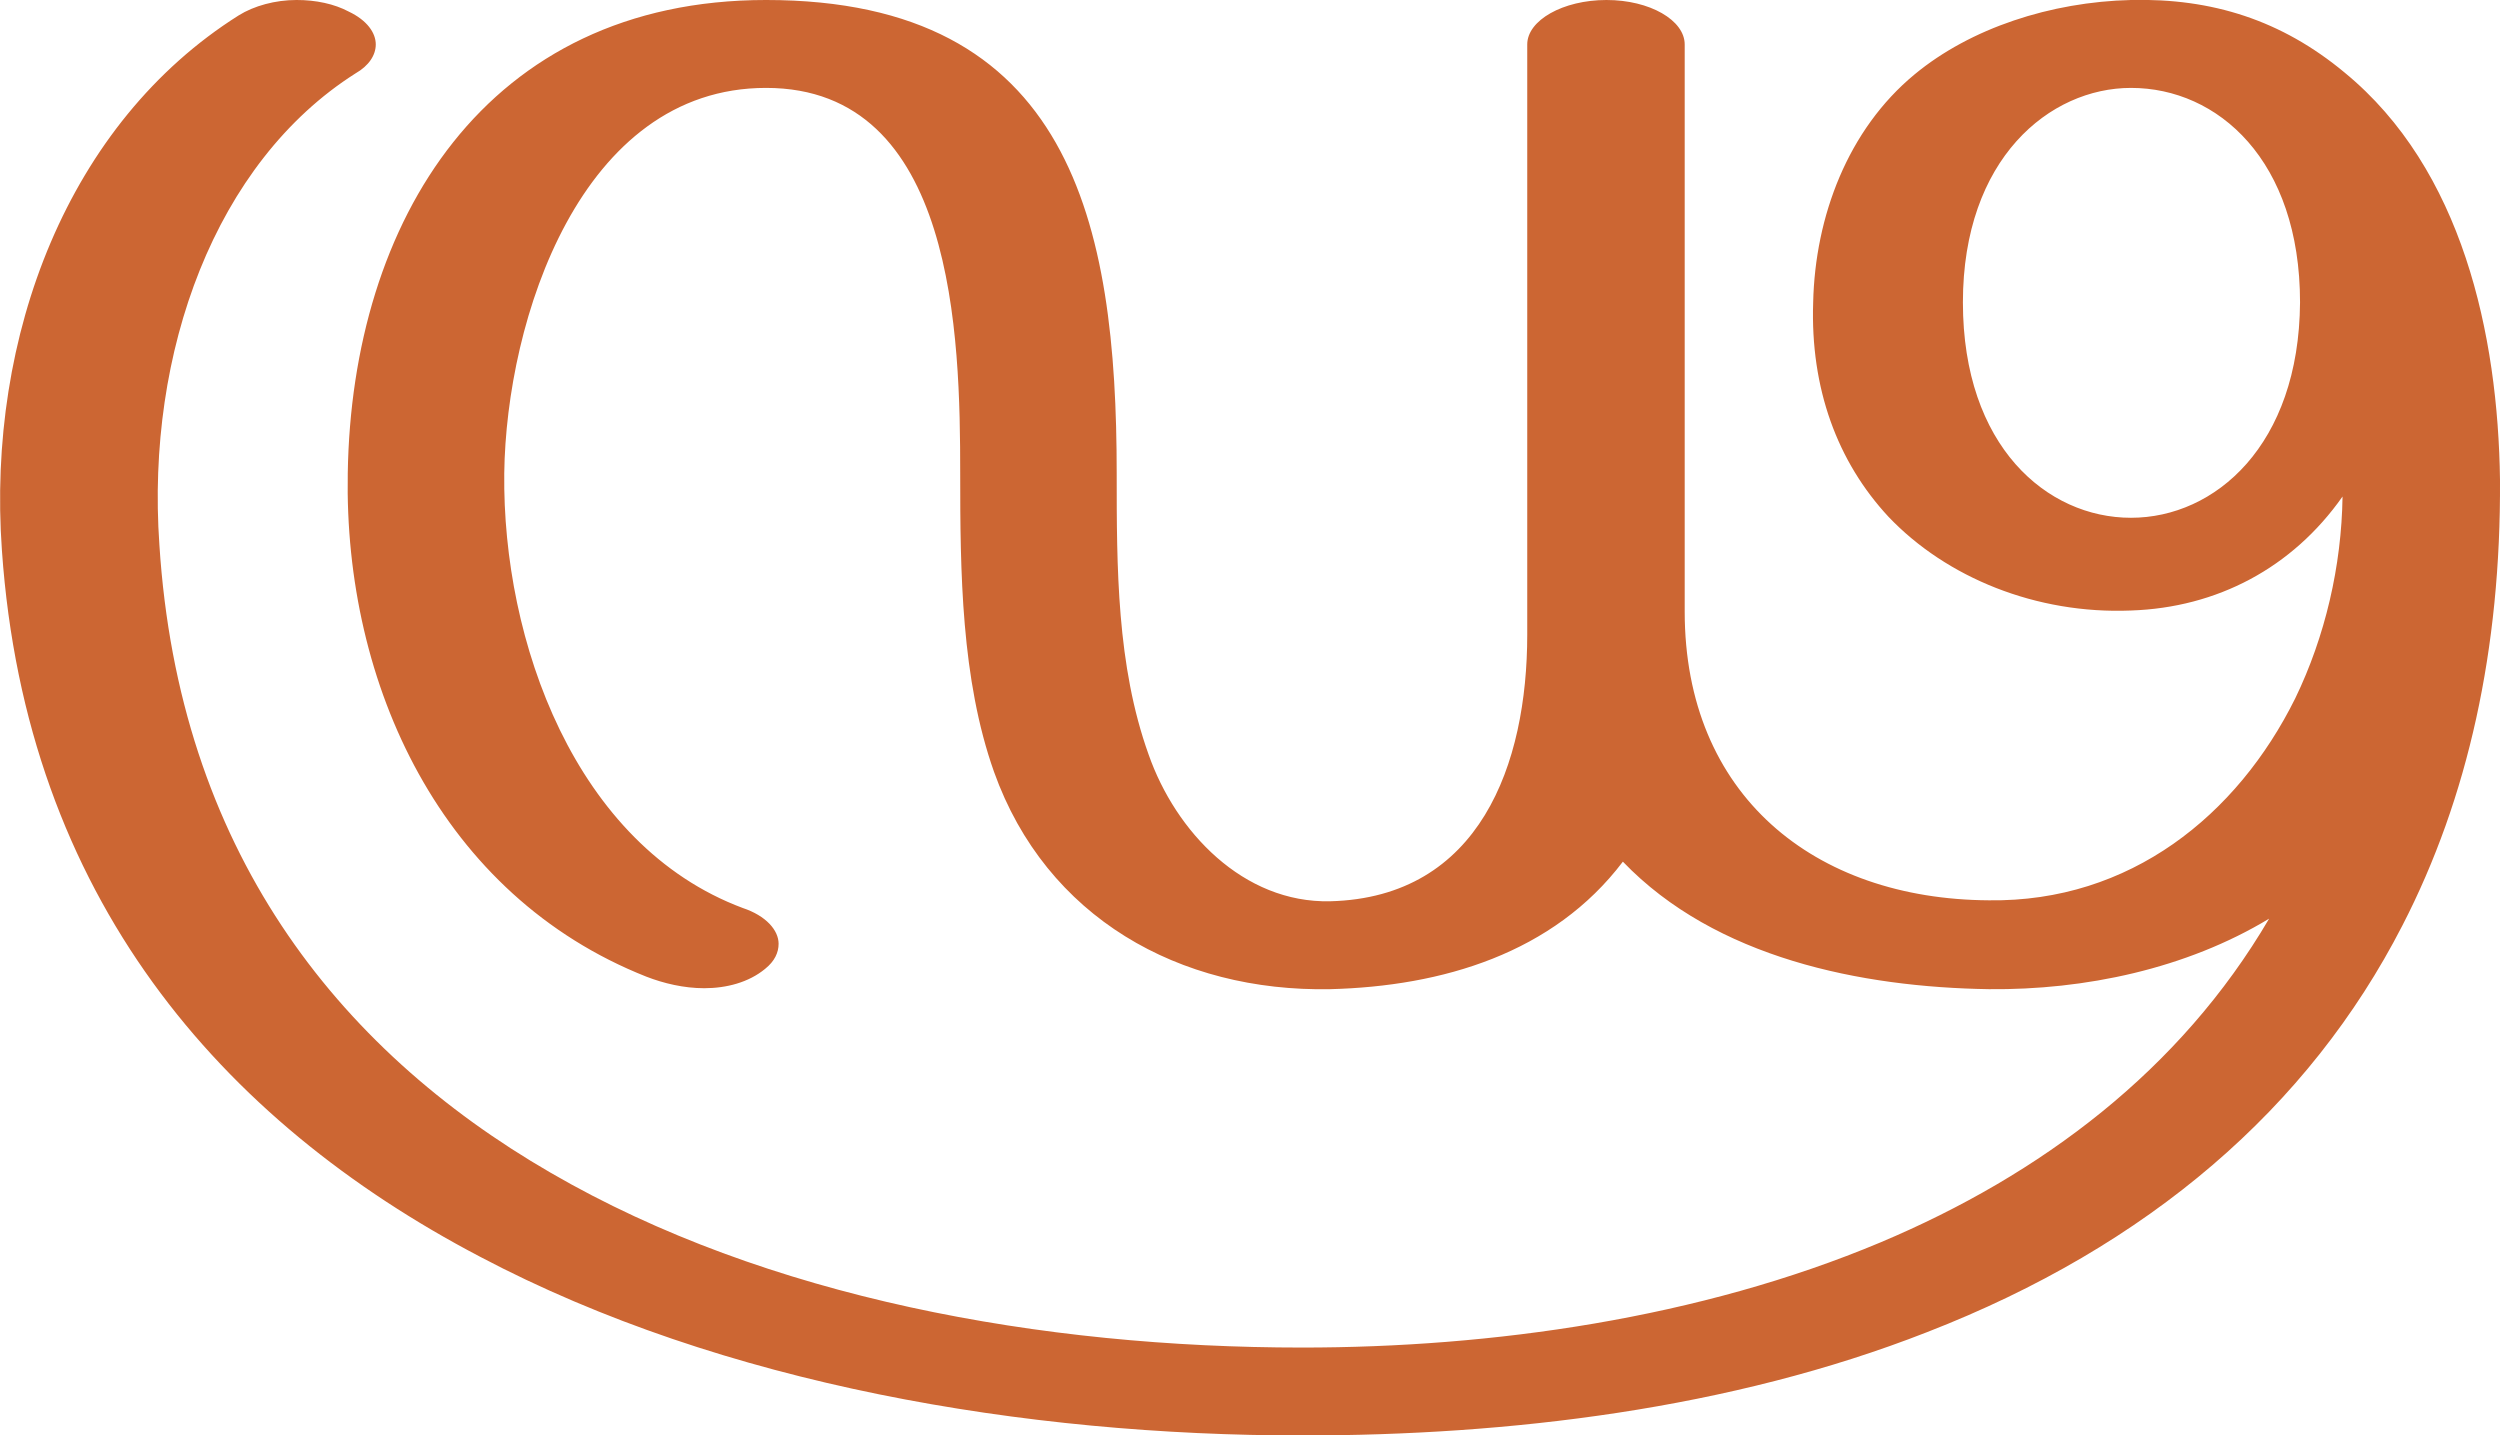 <?xml version="1.0" encoding="UTF-8"?>
<!DOCTYPE svg PUBLIC "-//W3C//DTD SVG 1.1//EN" "http://www.w3.org/Graphics/SVG/1.1/DTD/svg11.dtd">
<!-- Creator: CorelDRAW X8 -->
<svg xmlns="http://www.w3.org/2000/svg" xml:space="preserve" width="2588px" height="1486px" version="1.1" style="shape-rendering:geometricPrecision; text-rendering:geometricPrecision; image-rendering:optimizeQuality; fill-rule:evenodd; clip-rule:evenodd"
viewBox="0 0 2588 1486"
 xmlns:xlink="http://www.w3.org/1999/xlink">
 <defs>
  <style type="text/css">
   <![CDATA[
    .fil0 {fill:#CC6633;fill-rule:nonzero}
   ]]>
  </style>
 </defs>
 <g id="Layer_x0020_1">
  <path class="fil0" d="M1744 633l0 -587c0,-25 -36,-46 -81,-46 -45,0 -82,21 -82,46l0 611c0,134 -49,272 -204,276 -90,2 -160,-72 -188,-152 -33,-92 -33,-194 -33,-291 0,-259 -47,-490 -363,-490 -290,0 -429,229 -433,490 -4,219 97,437 309,521 18,7 39,12 60,12 23,0 46,-6 63,-20 10,-8 14,-17 14,-26 0,-14 -13,-29 -37,-37 -174,-65 -249,-277 -247,-450 2,-159 79,-399 271,-399 196,0 201,258 201,399 0,102 1,213 35,309 54,151 192,228 348,225 116,-3 231,-37 303,-132 96,100 247,130 379,132 99,1 204,-21 290,-73 -92,157 -236,265 -402,335 -188,79 -403,109 -599,109 -269,0 -554,-51 -778,-181 -223,-129 -385,-337 -405,-650 -14,-200 58,-396 203,-488 14,-8 21,-19 21,-30 0,-12 -9,-25 -28,-34 -15,-8 -34,-12 -54,-12 -22,0 -44,6 -60,16 -176,111 -261,331 -245,554 25,358 226,590 495,731 252,133 565,185 851,185 213,0 443,-27 647,-107 229,-89 395,-232 492,-421 68,-132 102,-286 101,-461 -2,-151 -39,-322 -161,-422 -65,-54 -137,-77 -221,-75 -83,2 -166,29 -224,77 -69,57 -103,147 -105,236 -3,89 25,165 78,222 60,63 153,101 251,97 89,-3 167,-44 219,-118 -1,72 -18,145 -49,209 -60,121 -171,211 -317,209 -181,-1 -315,-109 -315,-299zm637 -320c-1,148 -88,223 -175,223 -87,0 -174,-74 -174,-223 0,-149 90,-222 174,-222 90,0 175,75 175,222z"/>
 </g>
</svg>
